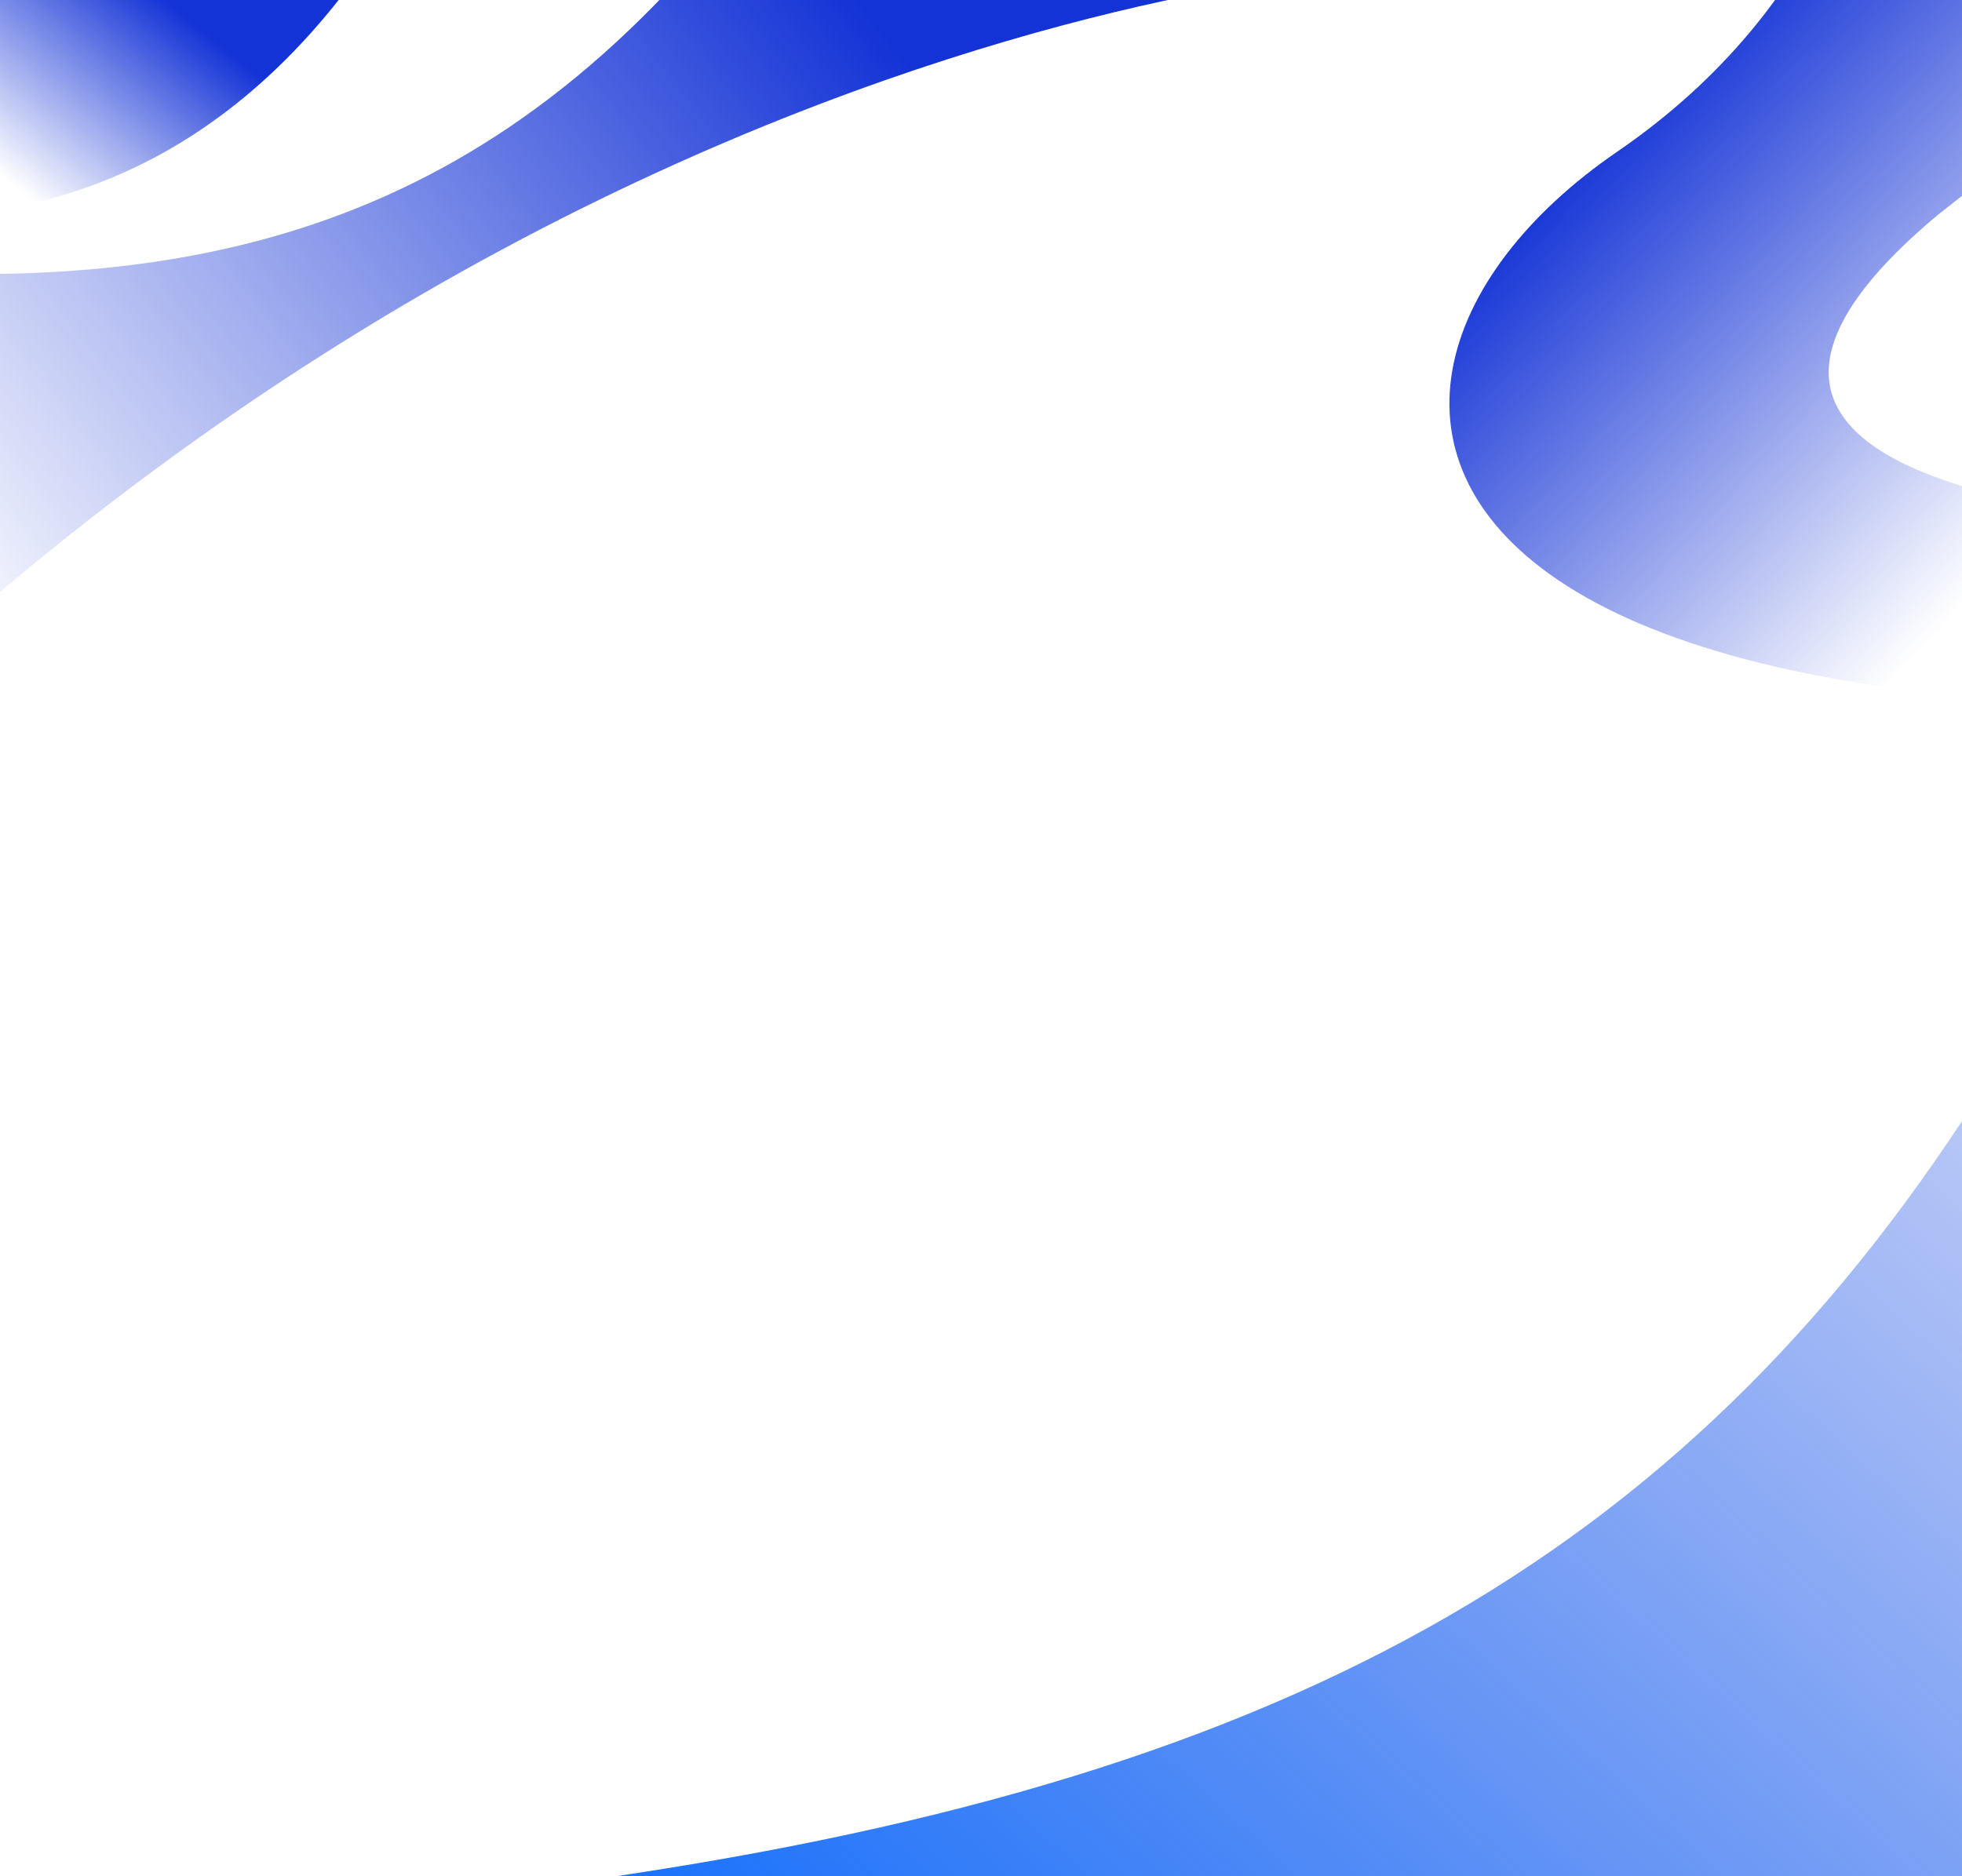 <?xml version="1.0" encoding="utf-8"?>
<svg xmlns="http://www.w3.org/2000/svg" fill="none" height="704" width="736">
  <g clip-path="url(#a)">
    <g clip-path="url(#b)">
      <path d="M592.45-375.062c132.25 108.75 171.43 324.22 14.18 432-135.48 92.86-91.87 282.701 531.83 176.681 90.17-12.7 459.28-70-92.41-37.73 0 0-504.231 39.859-319.291-115.13 455.501-355.941 419.821-594.68 175.29-637.92-255.54-45.2-632.819-83.681-309.599 182.099" fill="url(#c)"/>
      <path d="M508.34-10.959s-431 24.83-748.41 506.33-918.67-701.33-370.66-532.9 764.37 232.32 943.49-79.81 499.46 68.44 175.58 106.38" fill="url(#d)"/>
      <path d="M751.799 395.738c-109 179.05-253.78 267.5-514.42 307.3-237.32 36.24-305.43 174.54 52.821 245.48 358.25 70.942 578.149 122.372 663.279-177.35 85.131-299.72-31.34-655.23-201.68-375.43" fill="url(#e)"/>
      <path d="M-197.629 20.498c96.44 75.78 296.73 126.91 386.47-140.77 121.75-363.13-442-366.92-475.71-297.76s198.45 164.17 117.73 197.83c-171.27 71.41-133.13 158.52-28.49 240.7" fill="url(#f)"/>
    </g>
  </g>
  <defs>
    <linearGradient gradientUnits="userSpaceOnUse" id="c" x1="554.5" x2="718" y1="95.999" y2="246.499">
      <stop stop-color="#1433D6"/>
      <stop offset="1" stop-color="#1433D6" stop-opacity="0"/>
    </linearGradient>
    <linearGradient gradientUnits="userSpaceOnUse" id="d" x1="317" x2="-14" y1="-6.499" y2="250.501">
      <stop stop-color="#1433D6"/>
      <stop offset="1" stop-color="#1433D6" stop-opacity="0"/>
    </linearGradient>
    <linearGradient gradientUnits="userSpaceOnUse" id="e" x1="340.989" x2="950.841" y1="918.814" y2="246.043">
      <stop stop-color="#0069FF"/>
      <stop offset="1" stop-color="#1433D6" stop-opacity="0"/>
    </linearGradient>
    <linearGradient gradientUnits="userSpaceOnUse" id="f" x1="38.501" x2="-18.499" y1="-19.502" y2="50.498">
      <stop stop-color="#1433D6"/>
      <stop offset="1" stop-color="#1433D6" stop-opacity="0"/>
    </linearGradient>
    <clipPath id="a">
      <path d="M0 0h736v704H0z" fill="#fff"/>
    </clipPath>
    <clipPath id="b">
      <path d="M-833-590h2176.46v1593.59H-833z" fill="#fff"/>
    </clipPath>
  </defs>
</svg>